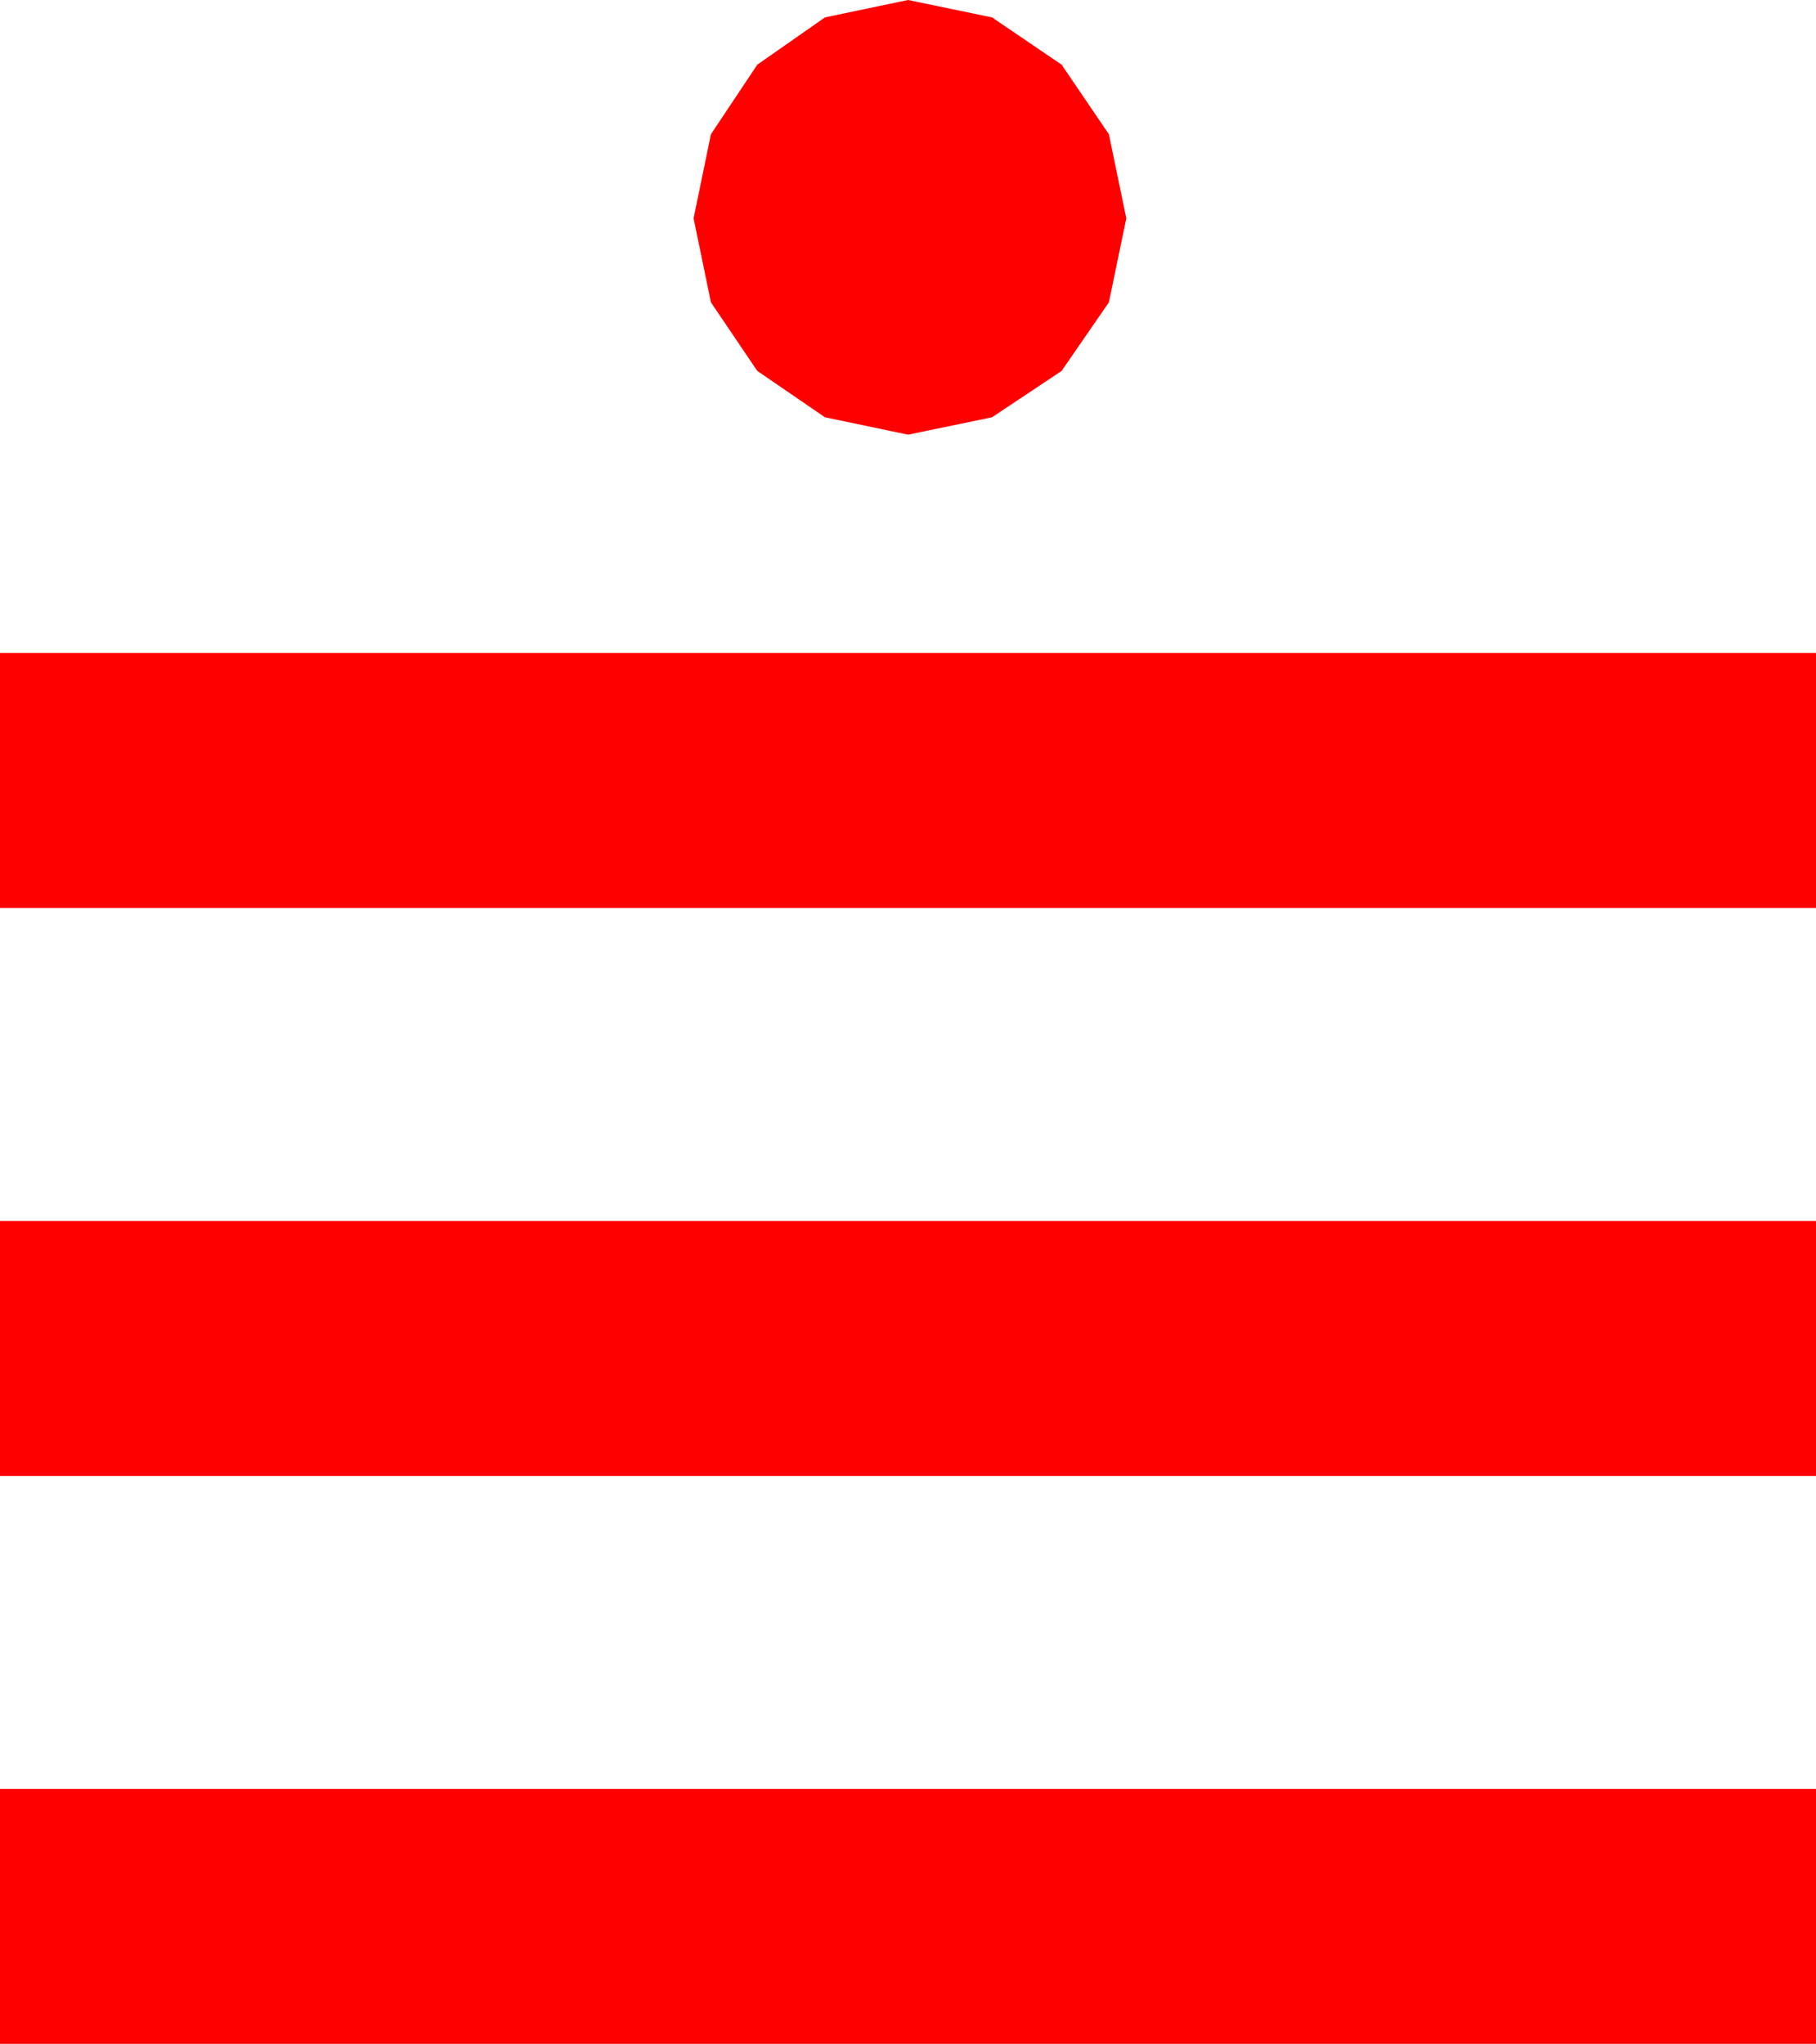 <?xml version="1.0" encoding="utf-8"?>
<!DOCTYPE svg PUBLIC "-//W3C//DTD SVG 1.1//EN" "http://www.w3.org/Graphics/SVG/1.1/DTD/svg11.dtd">
<svg width="27.539" height="30.996" xmlns="http://www.w3.org/2000/svg" xmlns:xlink="http://www.w3.org/1999/xlink" xmlns:xml="http://www.w3.org/XML/1998/namespace" version="1.1">
  <g>
    <g>
      <path style="fill:#FF0000;fill-opacity:1" d="M0,27.129L27.539,27.129 27.539,30.996 0,30.996 0,27.129z M0,18.516L27.539,18.516 27.539,22.383 0,22.383 0,18.516z M0,9.902L27.539,9.902 27.539,13.77 0,13.77 0,9.902z M13.77,0L15.044,0.264 16.099,0.981 16.816,2.036 17.08,3.311 16.816,4.585 16.099,5.625 15.044,6.328 13.77,6.592 12.51,6.328 11.484,5.625 10.781,4.585 10.518,3.311 10.781,2.036 11.484,0.981 12.51,0.264 13.77,0z" />
    </g>
  </g>
</svg>